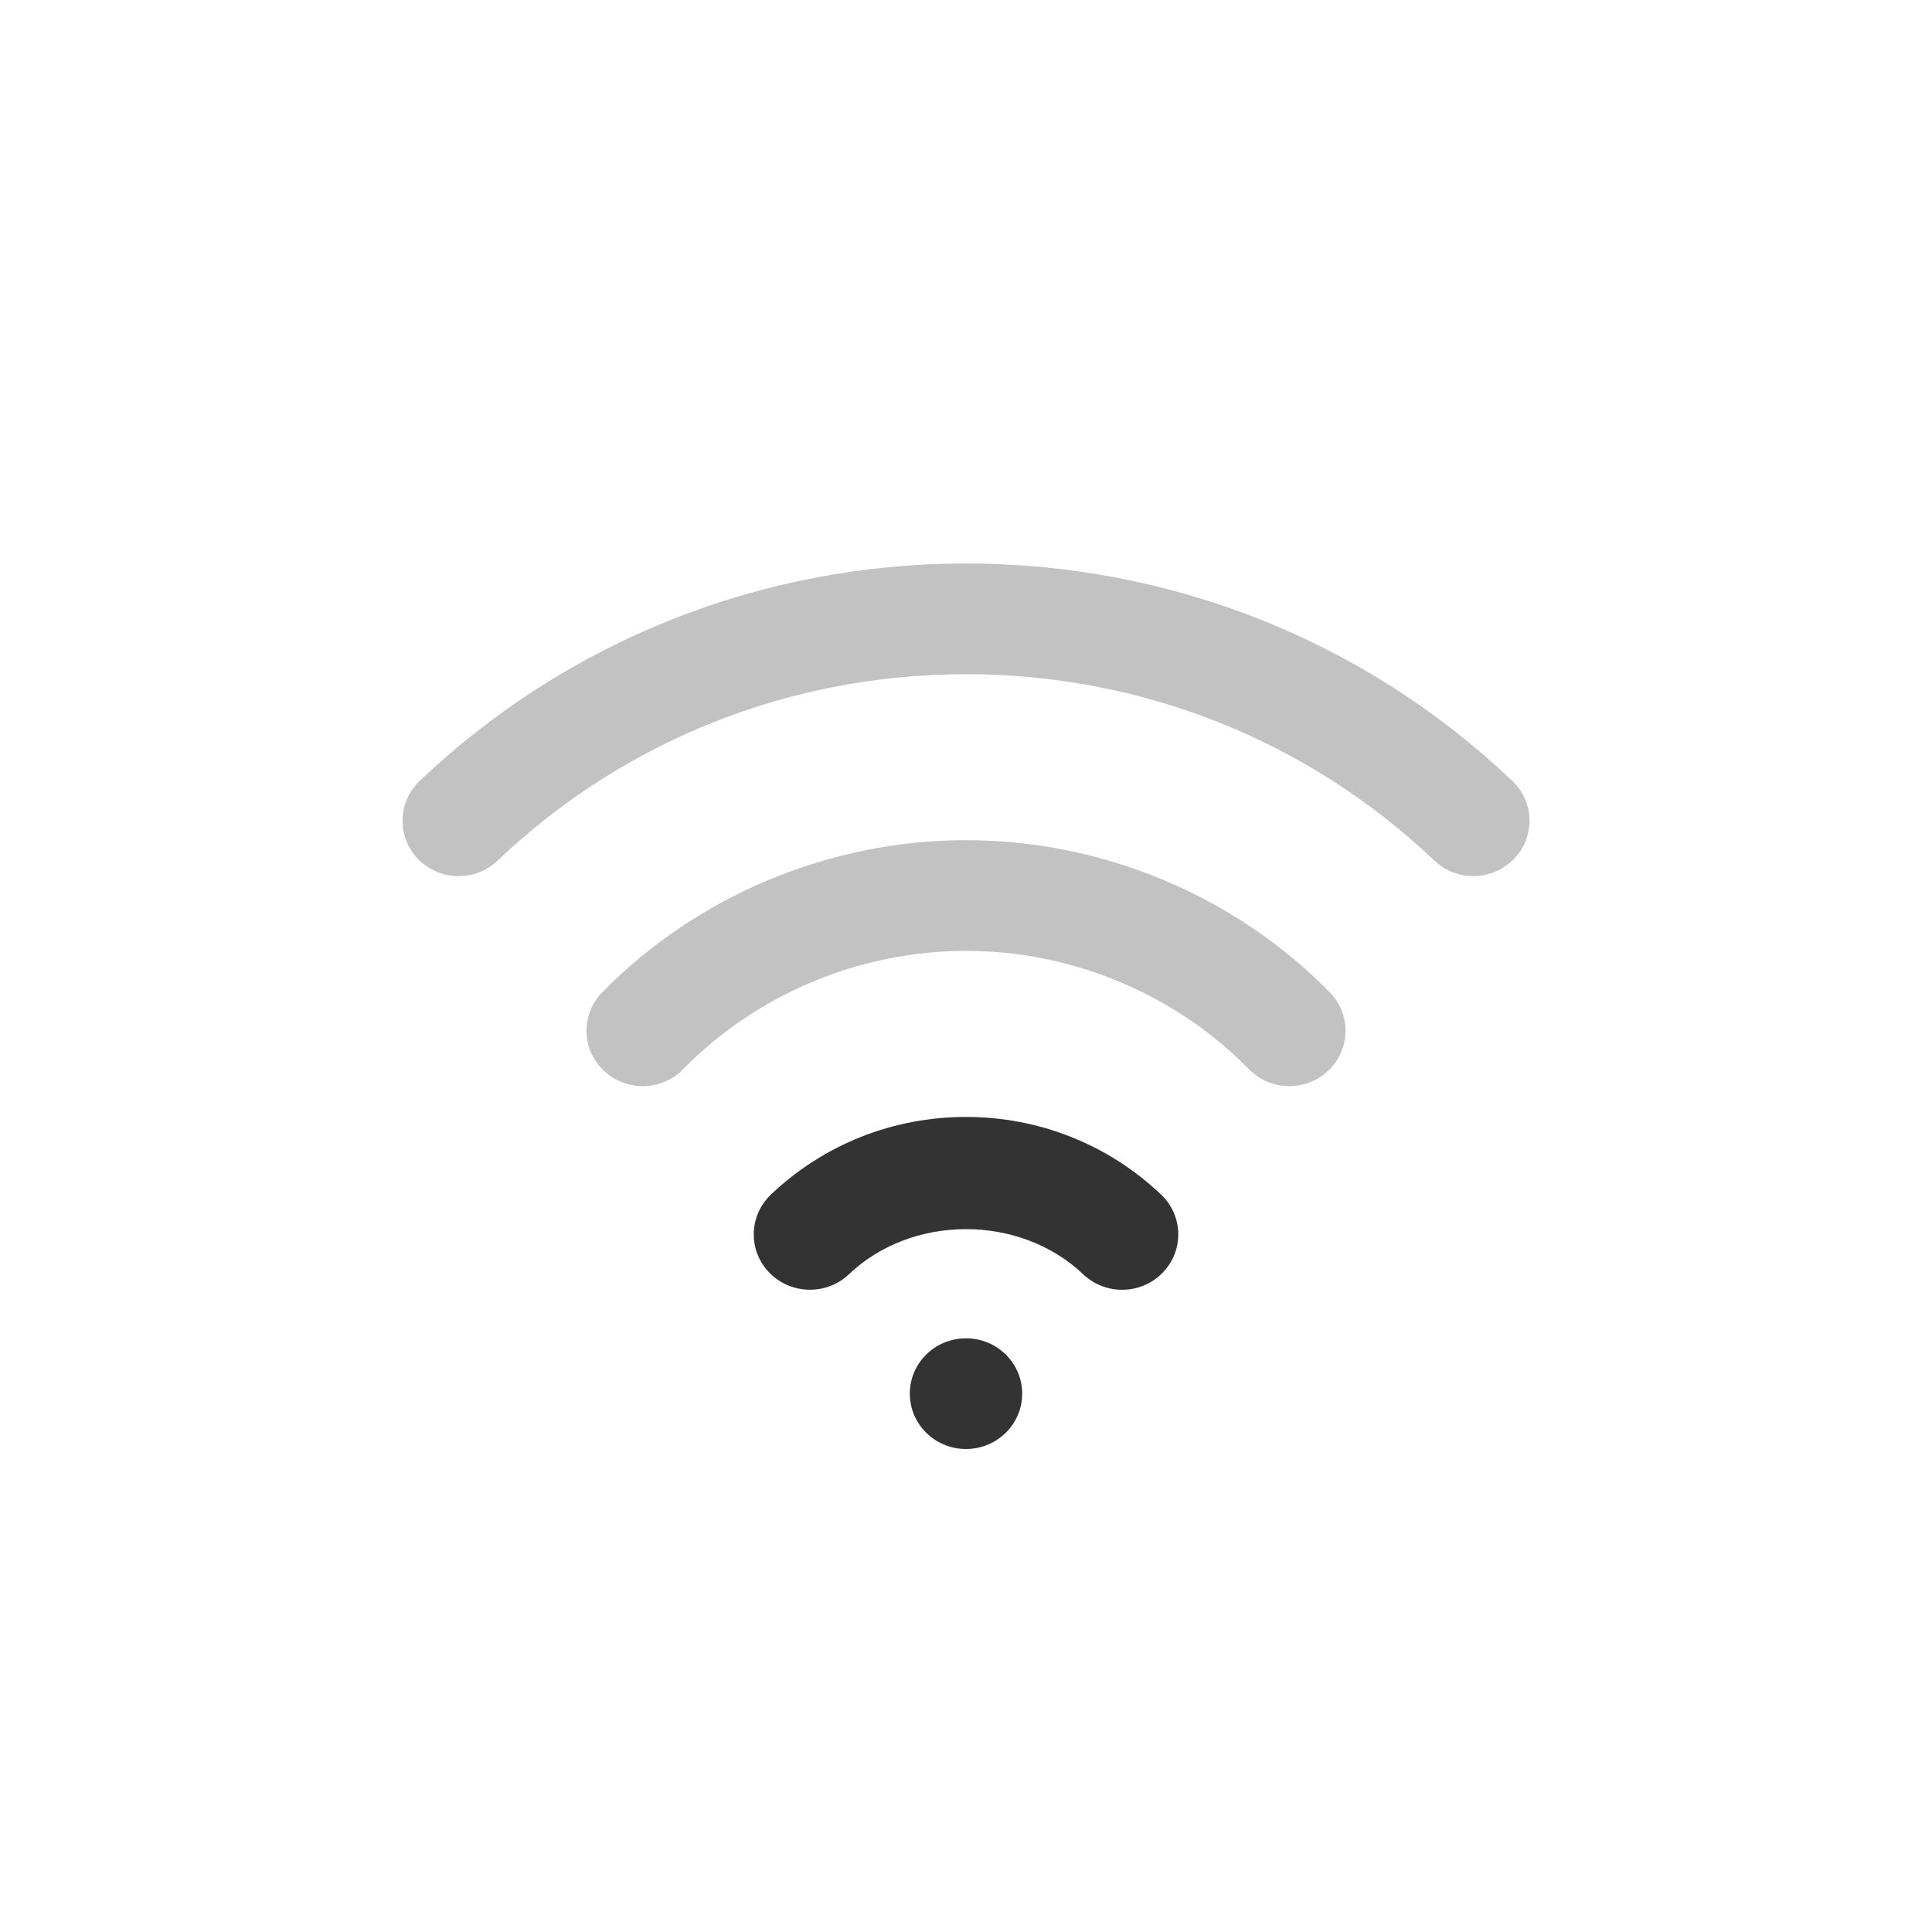 <svg xmlns="http://www.w3.org/2000/svg" width="24" height="24" viewBox="0 0 24 24">
    <g fill="#333" fill-rule="evenodd">
        <path d="M12 16.625c-.386 0-.698.308-.698.687 0 .38.312.688.698.688.386 0 .698-.308.698-.688 0-.379-.312-.687-.698-.687M12 13.875c-.91 0-1.77.343-2.424.965-.277.264-.284.699-.017.972.269.273.711.28.987.017.785-.747 2.123-.747 2.909 0 .134.128.31.193.484.193.183 0 .366-.07.502-.21.268-.273.26-.708-.017-.972-.654-.622-1.515-.965-2.424-.965"/>
        <path fill-opacity=".3" d="M12 10.437c-1.694 0-3.342.689-4.519 1.89-.266.273-.26.709.018.972.277.264.72.256.987-.017.915-.934 2.196-1.47 3.514-1.47 1.318 0 2.6.536 3.514 1.47.137.14.32.21.503.21.174 0 .35-.064.484-.193.278-.263.285-.699.018-.972-1.177-1.201-2.824-1.89-4.519-1.89"/>
        <path fill-opacity=".3" d="M18.787 9.701C16.956 7.96 14.546 7 12 7c-2.545 0-4.955.96-6.787 2.701-.277.264-.284.7-.018.972.269.274.711.282.987.017C7.752 9.197 9.818 8.375 12 8.375c2.182 0 4.247.822 5.818 2.315.135.13.31.193.485.193.182 0 .365-.07.501-.21.268-.273.26-.708-.017-.972"/>
    </g>
</svg>
